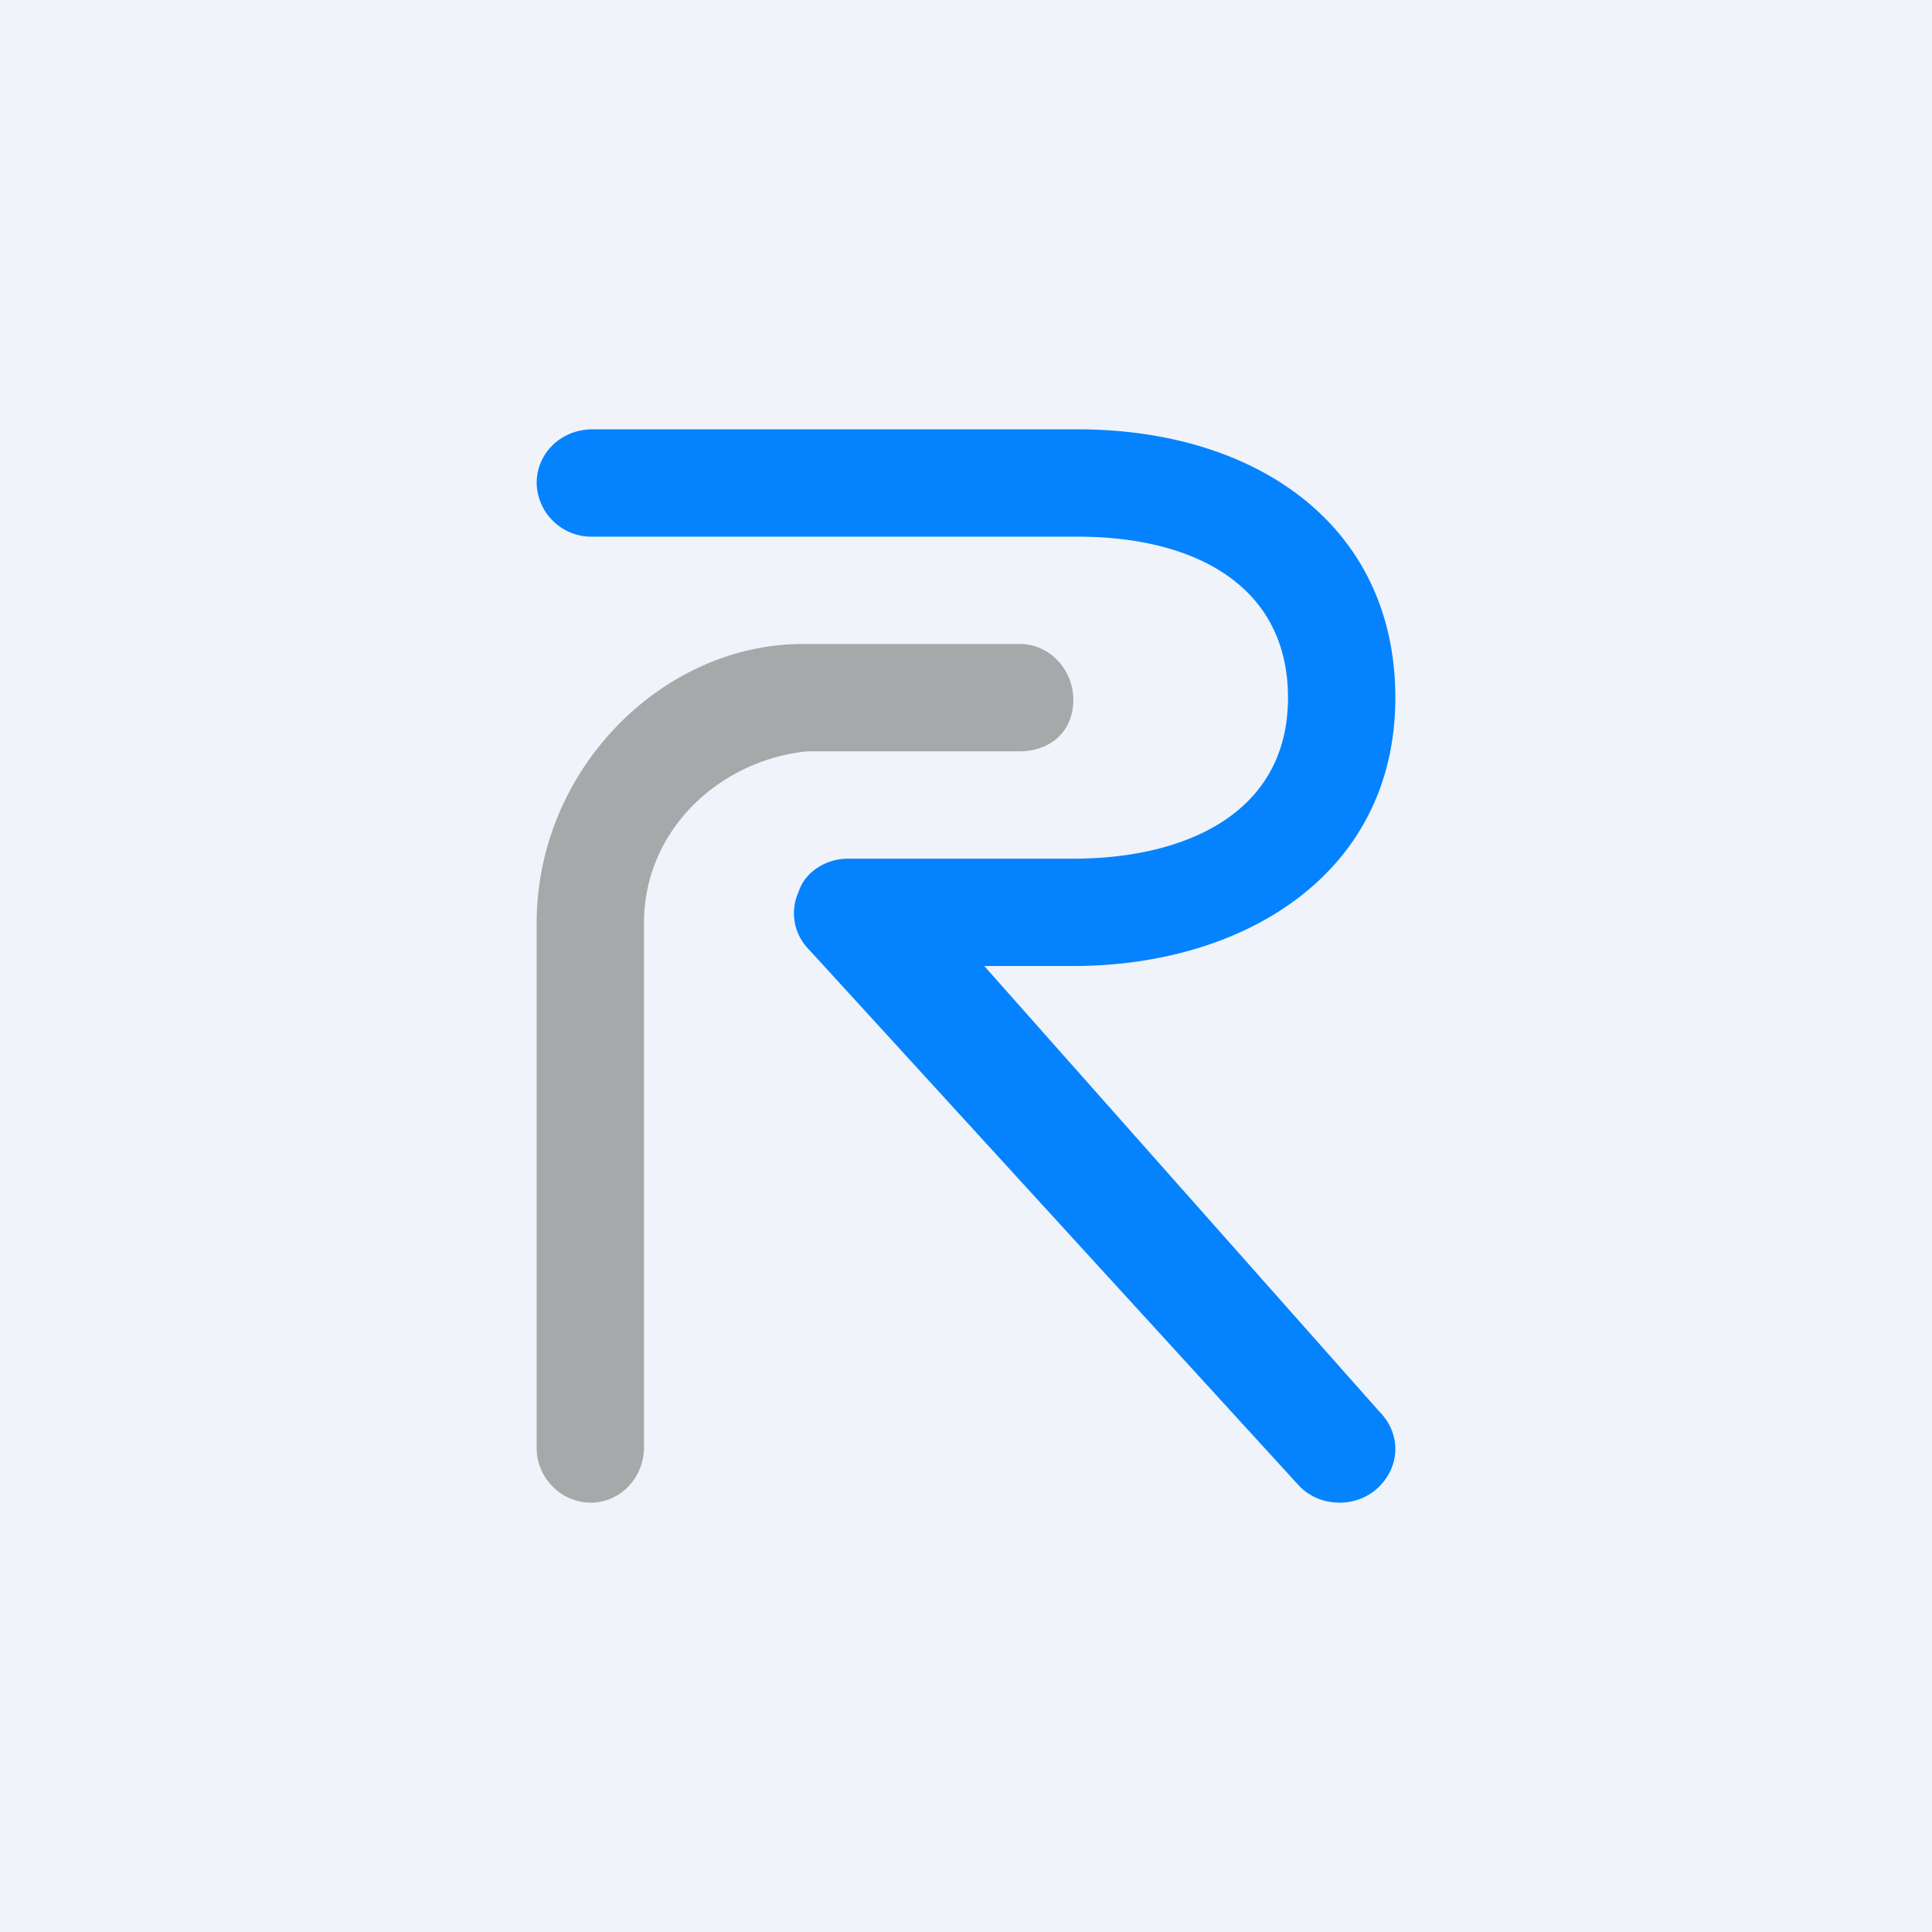 <!-- by TradingView --><svg width="18" height="18" viewBox="0 0 18 18" xmlns="http://www.w3.org/2000/svg"><path fill="#F0F3FA" d="M0 0h18v18H0z"/><path d="M7.48 6H9.5c.28 0 .5.24.5.52 0 .3-.22.48-.5.48H7.52C6.72 7.08 6 7.72 6 8.6v4.88c0 .29-.22.52-.5.52a.51.51 0 0 1-.5-.52V8.6C5 7.17 6.17 6 7.48 6Z" fill="#A5A9AA"/><path d="M5 4.5c0-.28.23-.5.52-.5h4.52C11.71 4 13 4.9 13 6.5 13 8.14 11.59 9 10 9h-.83l3.68 4.15c.2.2.2.5 0 .7-.2.2-.54.2-.74 0l-4.57-5a.48.48 0 0 1-.1-.54C7.5 8.12 7.7 8 7.9 8H10c1.04 0 2-.42 2-1.5 0-1.03-.85-1.5-1.96-1.5H5.52A.51.51 0 0 1 5 4.5Z" fill="#0583FE"/></svg>